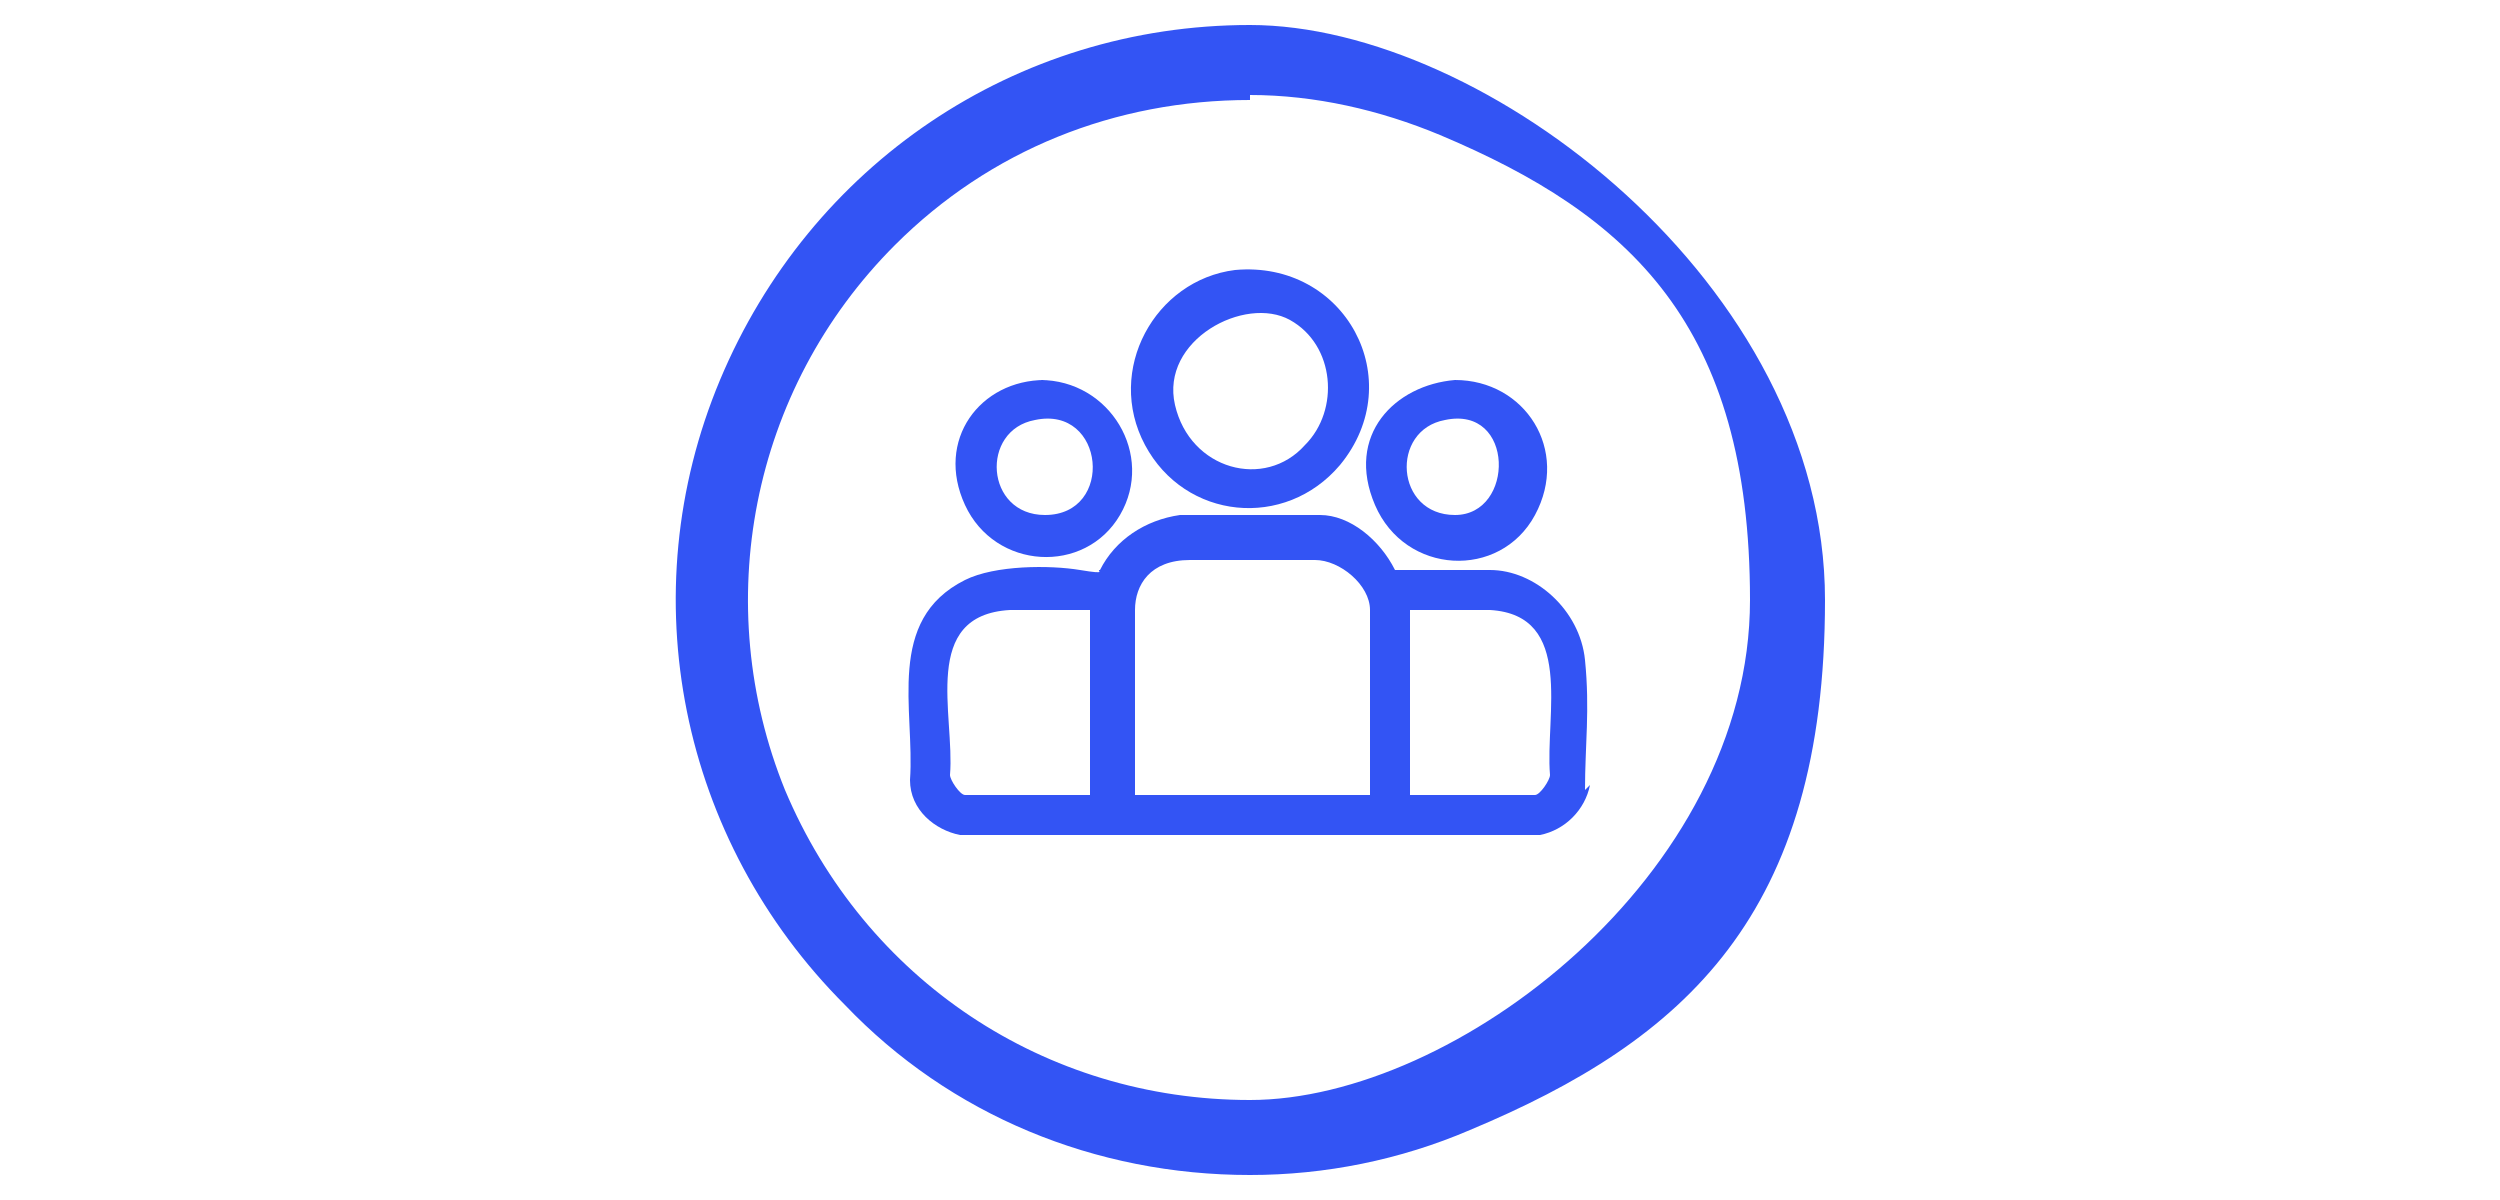 <svg viewBox="0 0 50 24" xmlns="http://www.w3.org/2000/svg"><g fill="#3354f4"><path d="m31.8 15.7c-.1.5-.5.9-1 1h-11.6c-.5-.1-1-.5-1-1.1.1-1.4-.5-3.2 1.1-4 .6-.3 1.7-.3 2.3-.2s.3 0 .4 0c.3-.6.9-1 1.6-1.1h2.8c.6 0 1.2.5 1.5 1.1h.4 1.5c.9 0 1.8.8 1.9 1.8s0 1.7 0 2.6zm-4.4.2v-3.7c0-.5-.6-1-1.1-1-.8 0-1.7 0-2.5 0s-1.1.5-1.1 1v3.7zm-5.6-3.7c-.1 0-.2 0-.3 0-.4 0-.9 0-1.3 0-1.8.1-1.1 2.1-1.2 3.3 0 .1.2.4.3.4h2.5zm6.4 3.7h2.5c.1 0 .3-.3.3-.4-.1-1.2.5-3.2-1.2-3.3-.4 0-.9 0-1.3 0s-.2 0-.3 0z"/><path d="m24.7 5.4c2.2-.2 3.5 2.2 2.1 3.9-1.1 1.3-3.1 1.1-3.9-.4s.2-3.3 1.8-3.5zm1.4 3.5c.7-.7.6-2-.3-2.5s-2.6.4-2.3 1.7 1.8 1.7 2.6.8z"/><path d="m20.8 7.6c1.4 0 2.3 1.5 1.6 2.7s-2.5 1.1-3.1-.2.3-2.5 1.6-2.5zm-.1.8c-1.1.2-1 1.9.2 1.9 1.4 0 1.2-2.2-.2-1.9z"/><path d="m29.1 7.6c1.4 0 2.3 1.4 1.6 2.7s-2.6 1.2-3.2-.2.4-2.4 1.6-2.5zm-.2.8c-1.1.2-1 1.9.2 1.9s1.2-2.2-.2-1.9z"/><path d="m25 23.5c-3.1 0-6-1.2-8.1-3.4-3.3-3.3-4.3-8.2-2.5-12.5s5.9-7.1 10.6-7.1 11.5 5.2 11.5 11.5-2.8 8.8-7.1 10.6c-1.4.6-2.9.9-4.4.9zm0-21.5c-2.7 0-5.2 1-7.1 2.9-2.9 2.9-3.7 7.2-2.2 10.9 1.6 3.8 5.2 6.2 9.3 6.2s10-4.5 10-10-2.4-7.7-6.2-9.3c-1.2-.5-2.5-.8-3.8-.8z"/></g></svg>